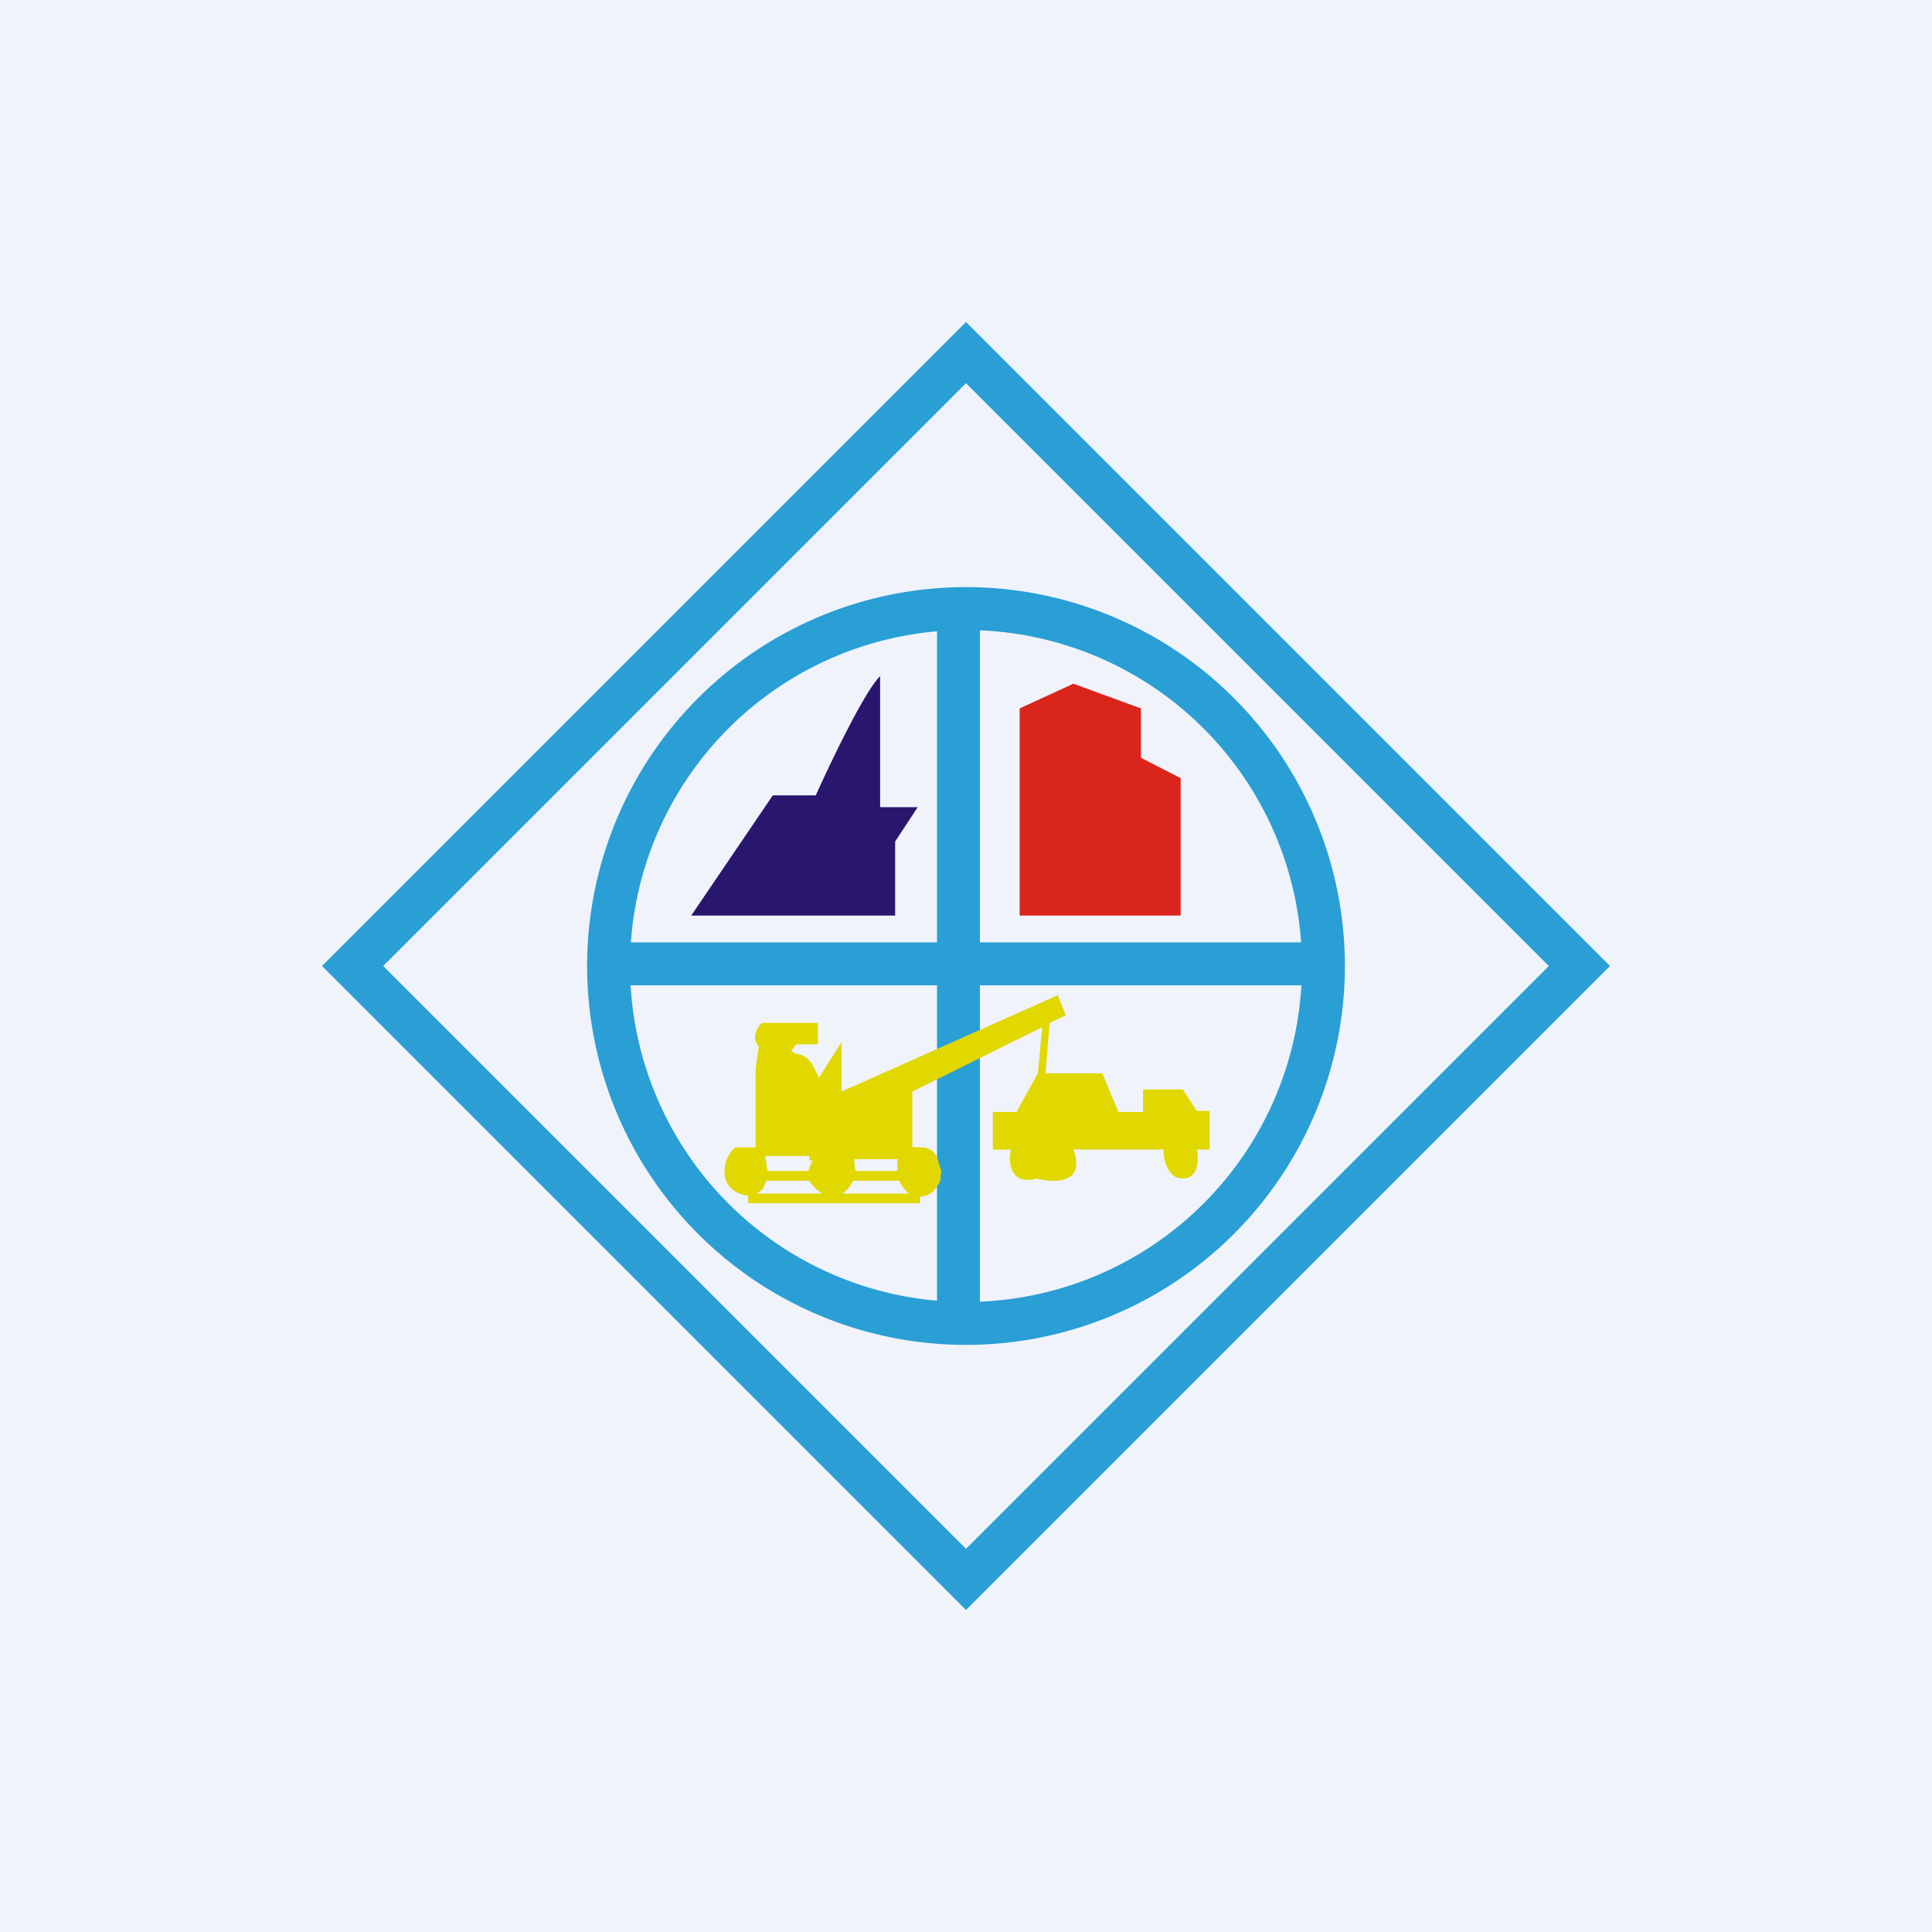 <!-- by TradingView --><svg width="18" height="18" viewBox="0 0 18 18" xmlns="http://www.w3.org/2000/svg"><path fill="#F0F3FA" d="M0 0h18v18H0z"/><path fill-rule="evenodd" d="M9 3.57 3.57 9 9 14.43 14.43 9 9 3.57ZM3 9l6 6 6-6-6-6-6 6Z" fill="#299FD5"/><path fill-rule="evenodd" d="M9 12.13a3.13 3.13 0 1 0 0-6.26 3.13 3.13 0 0 0 0 6.26Zm0 .4a3.53 3.53 0 1 0 0-7.06 3.53 3.53 0 0 0 0 7.06Z" fill="#299FD5"/><path d="M8.73 8.78V5.6h.4v3.18h3.2v.4h-3.2v3.16h-.4V9.18H5.6v-.4h3.13Z" fill="#299FD5"/><path d="M8.2 7.52V6.3c-.14.13-.46.8-.6 1.11H7.2l-.76 1.12h1.9v-.69l.21-.32H8.2Z" fill="#29166F"/><path d="M11 8.53V7.25l-.37-.19V6.6L10 6.37l-.5.23v1.93H11Z" fill="#DA251D"/><path d="m9.85 9.26.08.2-.15.07-.04.47h.53l.15.36h.23v-.21h.37l.13.2h.12v.36h-.12c.02.08.02.27-.13.27s-.18-.19-.18-.27H10c.12.31-.17.32-.34.27-.25.07-.27-.16-.24-.27h-.17v-.35h.22l.2-.36.04-.43-1.21.6v.52a.3.3 0 0 1 .08 0 .16.16 0 0 1 .15.09l.04.13-.01.09a.25.25 0 0 1-.05.08.18.18 0 0 1-.14.07v.06h-1.6v-.07a.28.28 0 0 1-.12-.04.21.21 0 0 1-.1-.18c0-.12.06-.2.1-.23h.19v-.74l.03-.2a.14.14 0 0 1-.03-.05.11.11 0 0 1 0-.07.17.17 0 0 1 .06-.1h.52v.2h-.2l-.05.06.05.03c.07 0 .13.06.16.12l.05.1.21-.33v.46l2.02-.9ZM8.37 10.8h-.41v.05l.01.06h.39v-.1Zm.01.2h-.43a.35.35 0 0 1-.1.12h.62a.27.27 0 0 1-.09-.12Zm-.72.12a.38.38 0 0 1-.12-.12h-.4l-.03.07a.19.19 0 0 1-.06.05h.6Zm-.51-.21h.38l.04-.1h-.03v-.04h-.41l.02.14Z" fill="#E0D800"/></svg>